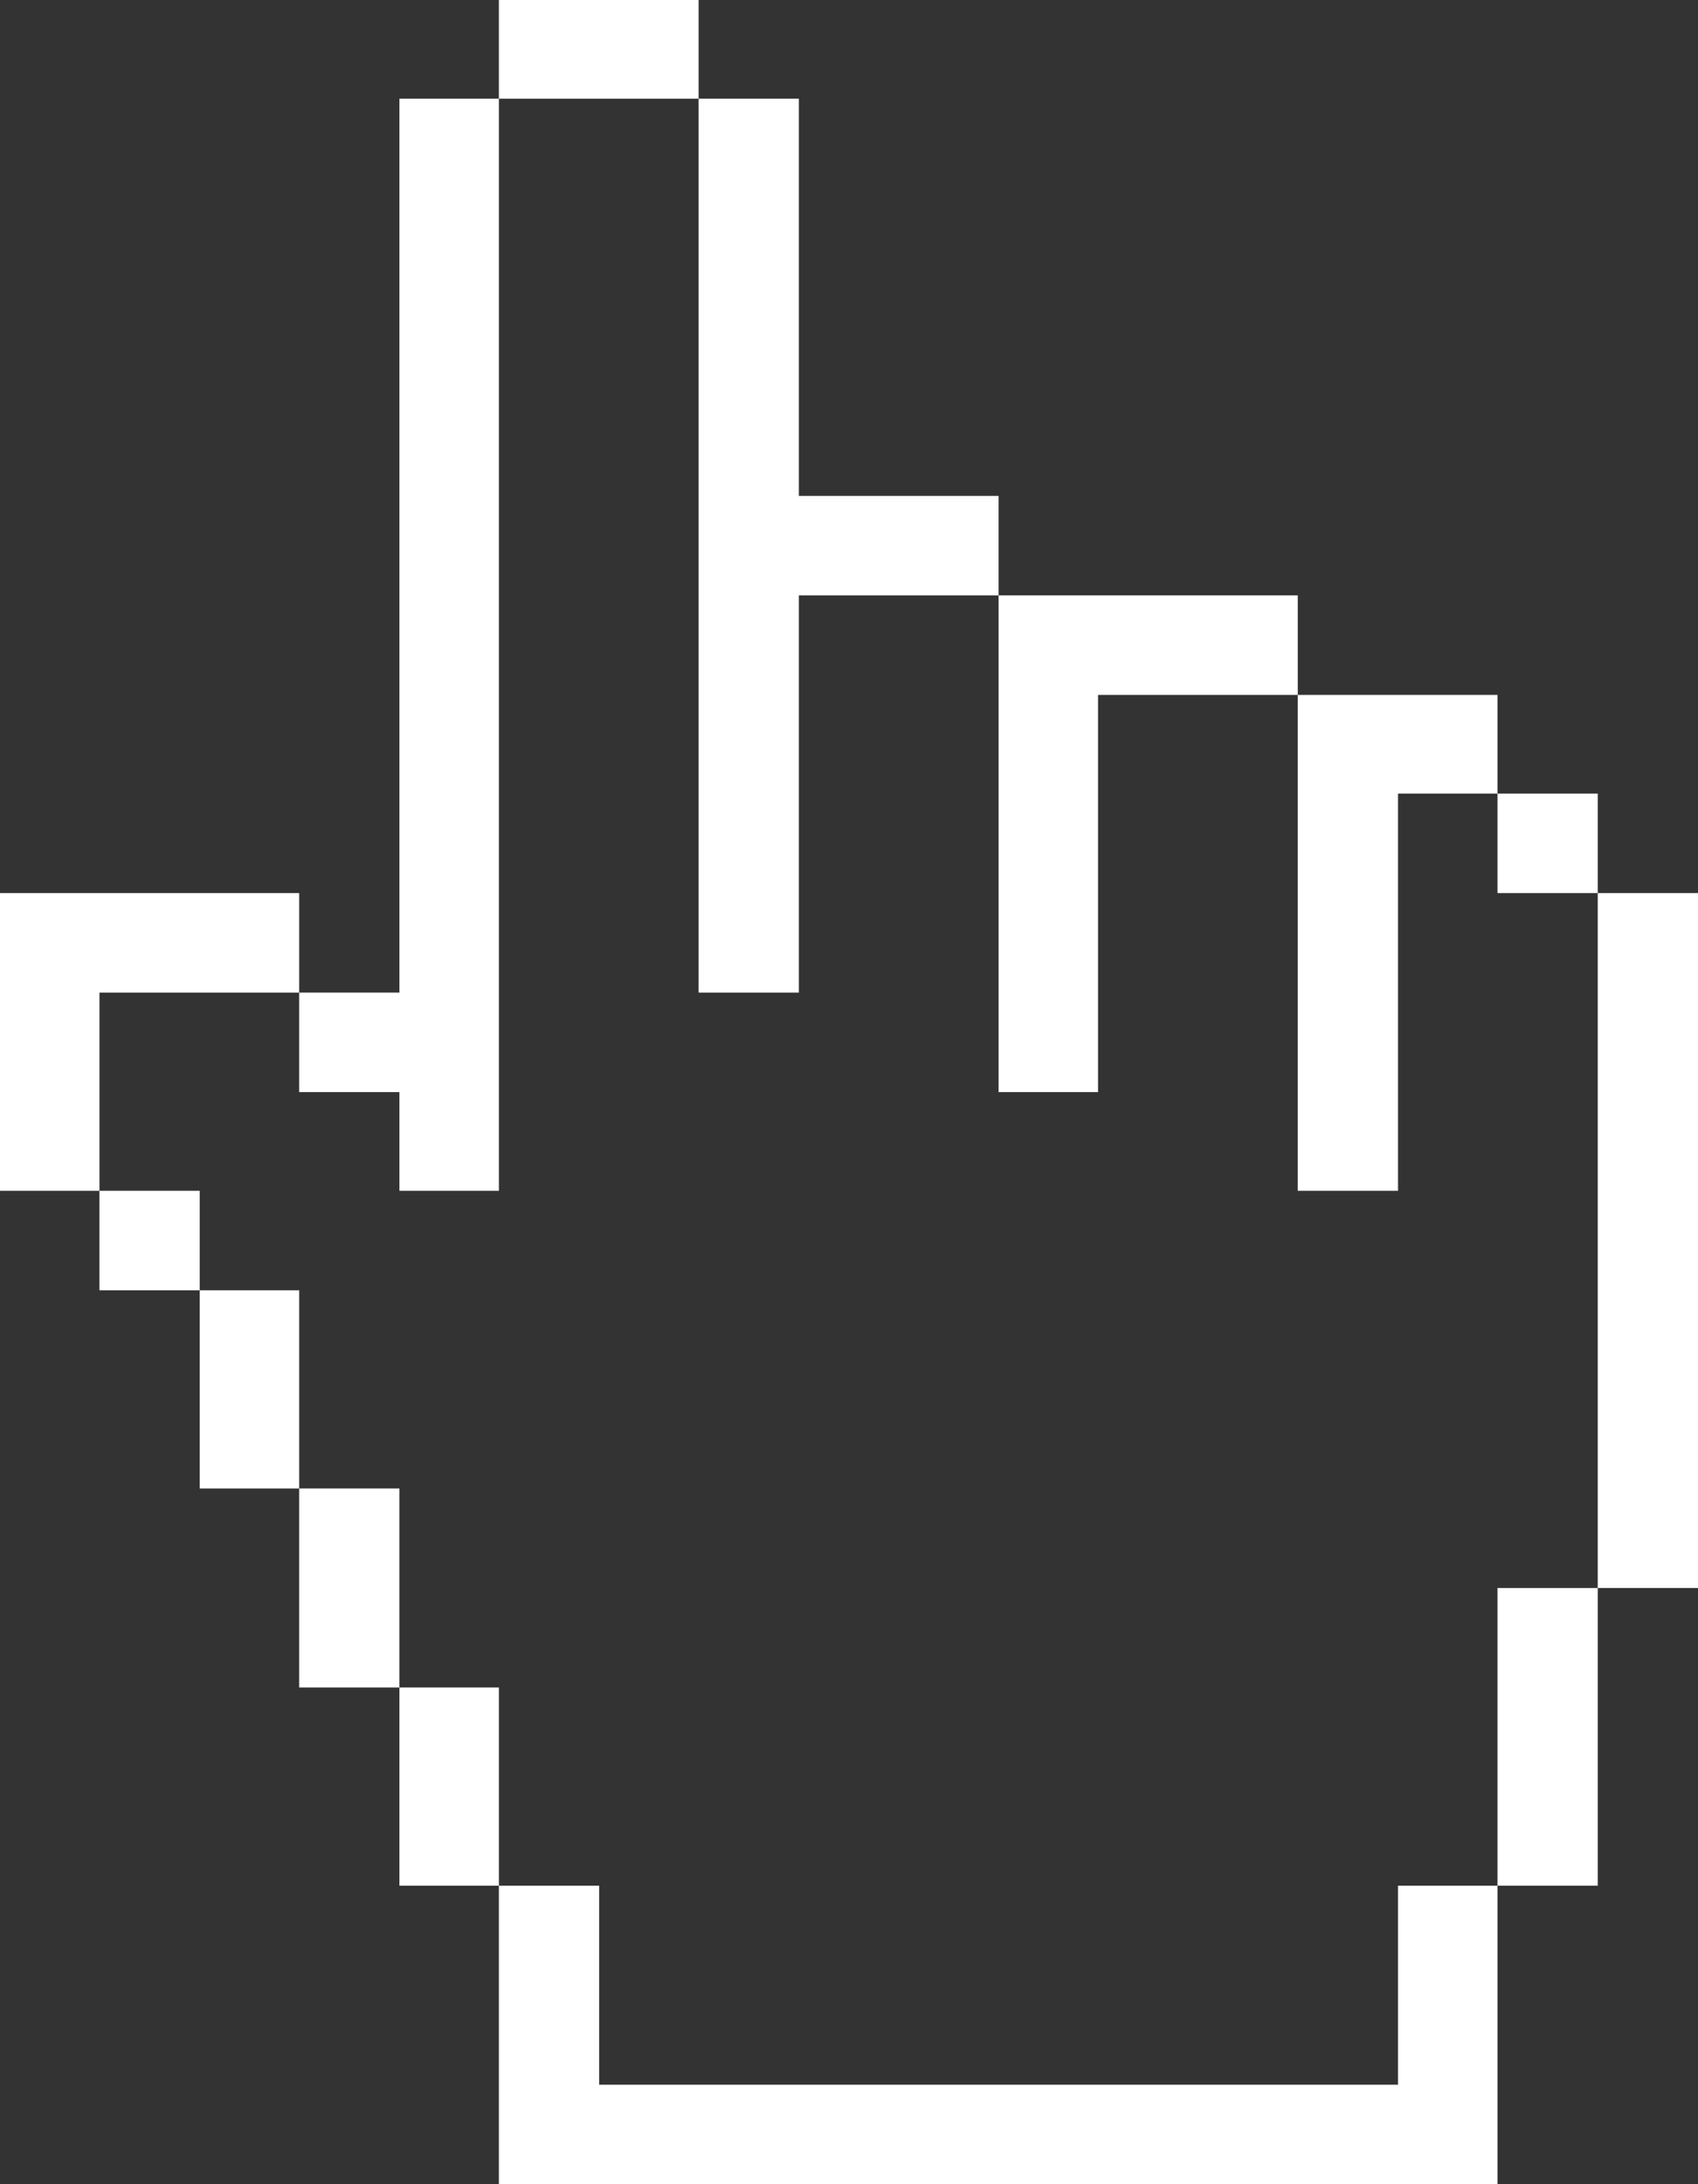 <svg width="21" height="27" viewBox="0 0 21 27" fill="none" xmlns="http://www.w3.org/2000/svg" xmlns:xlink="http://www.w3.org/1999/xlink">
	<rect x="0" y="0" width="21" height="27" fill="#333333" stroke="none"/>
	<desc>
			Created with Pixso.
	</desc>
	<defs/>
	<path id="Vector" d="M7.41 0L6.17 0L6.17 1.22L8.64 1.22L8.64 0L7.41 0ZM6.17 1.22L4.94 1.22L4.94 12.27L3.7 12.27L3.7 11.04L0 11.04L0 14.72L1.23 14.72L1.23 12.27L3.7 12.27L3.7 13.5L4.94 13.5L4.94 14.72L6.17 14.72L6.17 2.45L6.17 1.22ZM9.88 1.22L8.64 1.22L8.64 2.45L8.64 12.27L9.88 12.27L9.88 7.36L12.35 7.36L12.35 6.13L9.88 6.13L9.88 1.22ZM13.58 7.36L12.35 7.36L12.35 8.59L12.35 13.5L13.58 13.5L13.58 8.59L16.05 8.59L16.05 7.36L13.58 7.36ZM17.29 8.59L16.05 8.59L16.05 14.72L17.29 14.72L17.29 9.81L18.52 9.81L18.52 11.04L19.76 11.04L19.76 9.81L18.52 9.81L18.52 8.59L17.29 8.59ZM21 11.04L19.76 11.04L19.76 12.27L19.76 19.63L21 19.63L21 11.04ZM2.47 14.72L1.23 14.72L1.23 15.95L2.47 15.95L2.47 18.4L3.7 18.4L3.7 20.86L4.94 20.86L4.94 18.4L3.7 18.4L3.7 15.95L2.47 15.95L2.47 14.72ZM19.76 19.63L18.52 19.63L18.52 23.31L17.29 23.31L17.29 25.77L7.41 25.77L7.41 23.31L6.17 23.31L6.17 27L18.52 27L18.52 23.31L19.76 23.31L19.76 20.86L19.76 19.63ZM6.17 20.86L4.94 20.86L4.94 22.09L4.94 23.31L6.17 23.31L6.17 20.86Z" fill="#FFFFFF" fill-opacity="1" fill-rule="evenodd"/>
</svg>

